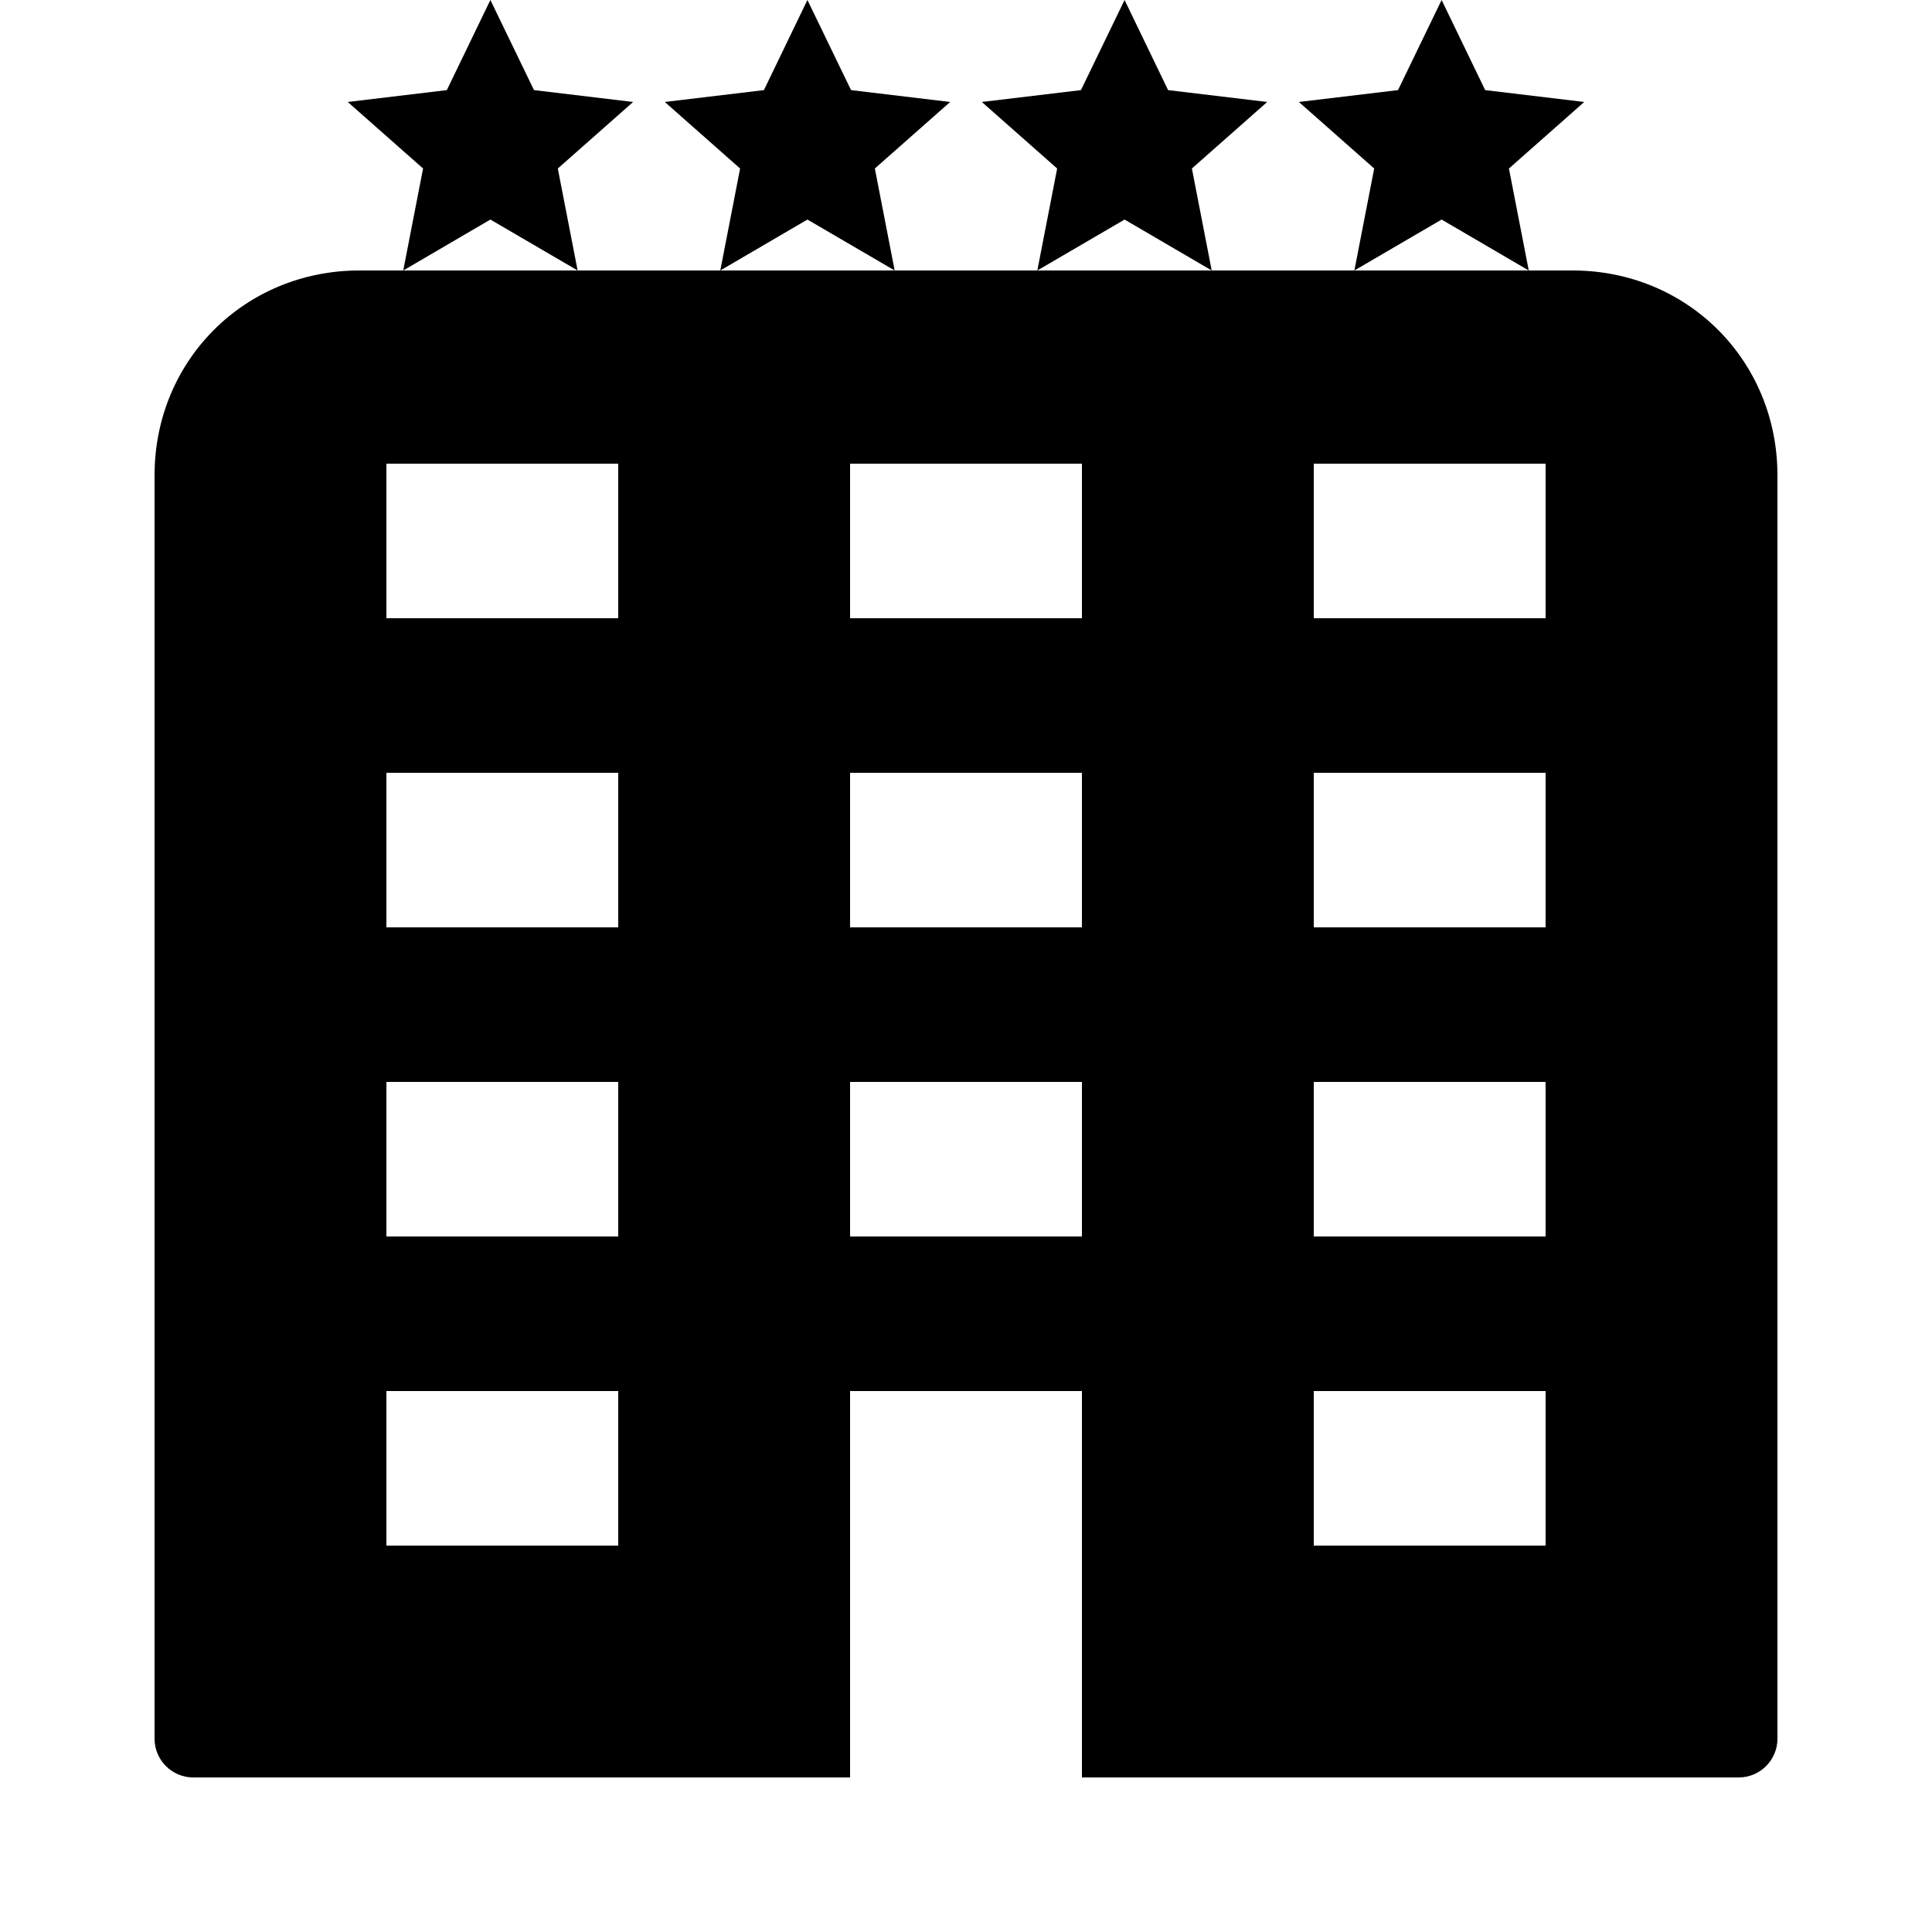 <?xml version="1.0" encoding="utf-8"?><!-- Uploaded to: SVG Repo, www.svgrepo.com, Generator: SVG Repo Mixer Tools -->
<svg fill="#000000" width="800px" height="800px" viewBox="0 0 50 50" xmlns="http://www.w3.org/2000/svg" xmlns:xlink="http://www.w3.org/1999/xlink"><path d="M12.691 0L11.564 2.332L9 2.639L10.949 4.361L10.436 7L12.691 5.682L14.949 7L14.436 4.361L16.385 2.639L13.82 2.332L12.691 0 z M 14.949 7L10.436 7L9.301 7C6.331 7 4 9.331 4 12.301L4 45C4 45.55 4.45 46 5 46L22 46L22 36L28 36L28 46L45 46C45.55 46 46 45.55 46 45L46 12.301C46 9.331 43.669 7 40.699 7L39.564 7L35.051 7L31.359 7L26.846 7L23.154 7L18.641 7L14.949 7 z M 18.641 7L20.896 5.682L23.154 7L22.641 4.361L24.59 2.639L22.025 2.332L20.896 0L19.77 2.332L17.205 2.639L19.154 4.361L18.641 7 z M 26.846 7L29.104 5.682L31.359 7L30.846 4.361L32.795 2.639L30.23 2.332L29.104 0L27.975 2.332L25.41 2.639L27.359 4.361L26.846 7 z M 35.051 7L37.309 5.682L39.564 7L39.051 4.361L41 2.639L38.436 2.332L37.309 0L36.18 2.332L33.615 2.639L35.564 4.361L35.051 7 z M 10 12L16 12L16 16L10 16L10 12 z M 22 12L28 12L28 16L22 16L22 12 z M 34 12L40 12L40 16L34 16L34 12 z M 10 20L16 20L16 24L10 24L10 20 z M 22 20L28 20L28 24L22 24L22 20 z M 34 20L40 20L40 24L34 24L34 20 z M 10 28L16 28L16 32L10 32L10 28 z M 22 28L28 28L28 32L22 32L22 28 z M 34 28L40 28L40 32L34 32L34 28 z M 10 36L16 36L16 40L10 40L10 36 z M 34 36L40 36L40 40L34 40L34 36 z"/></svg>